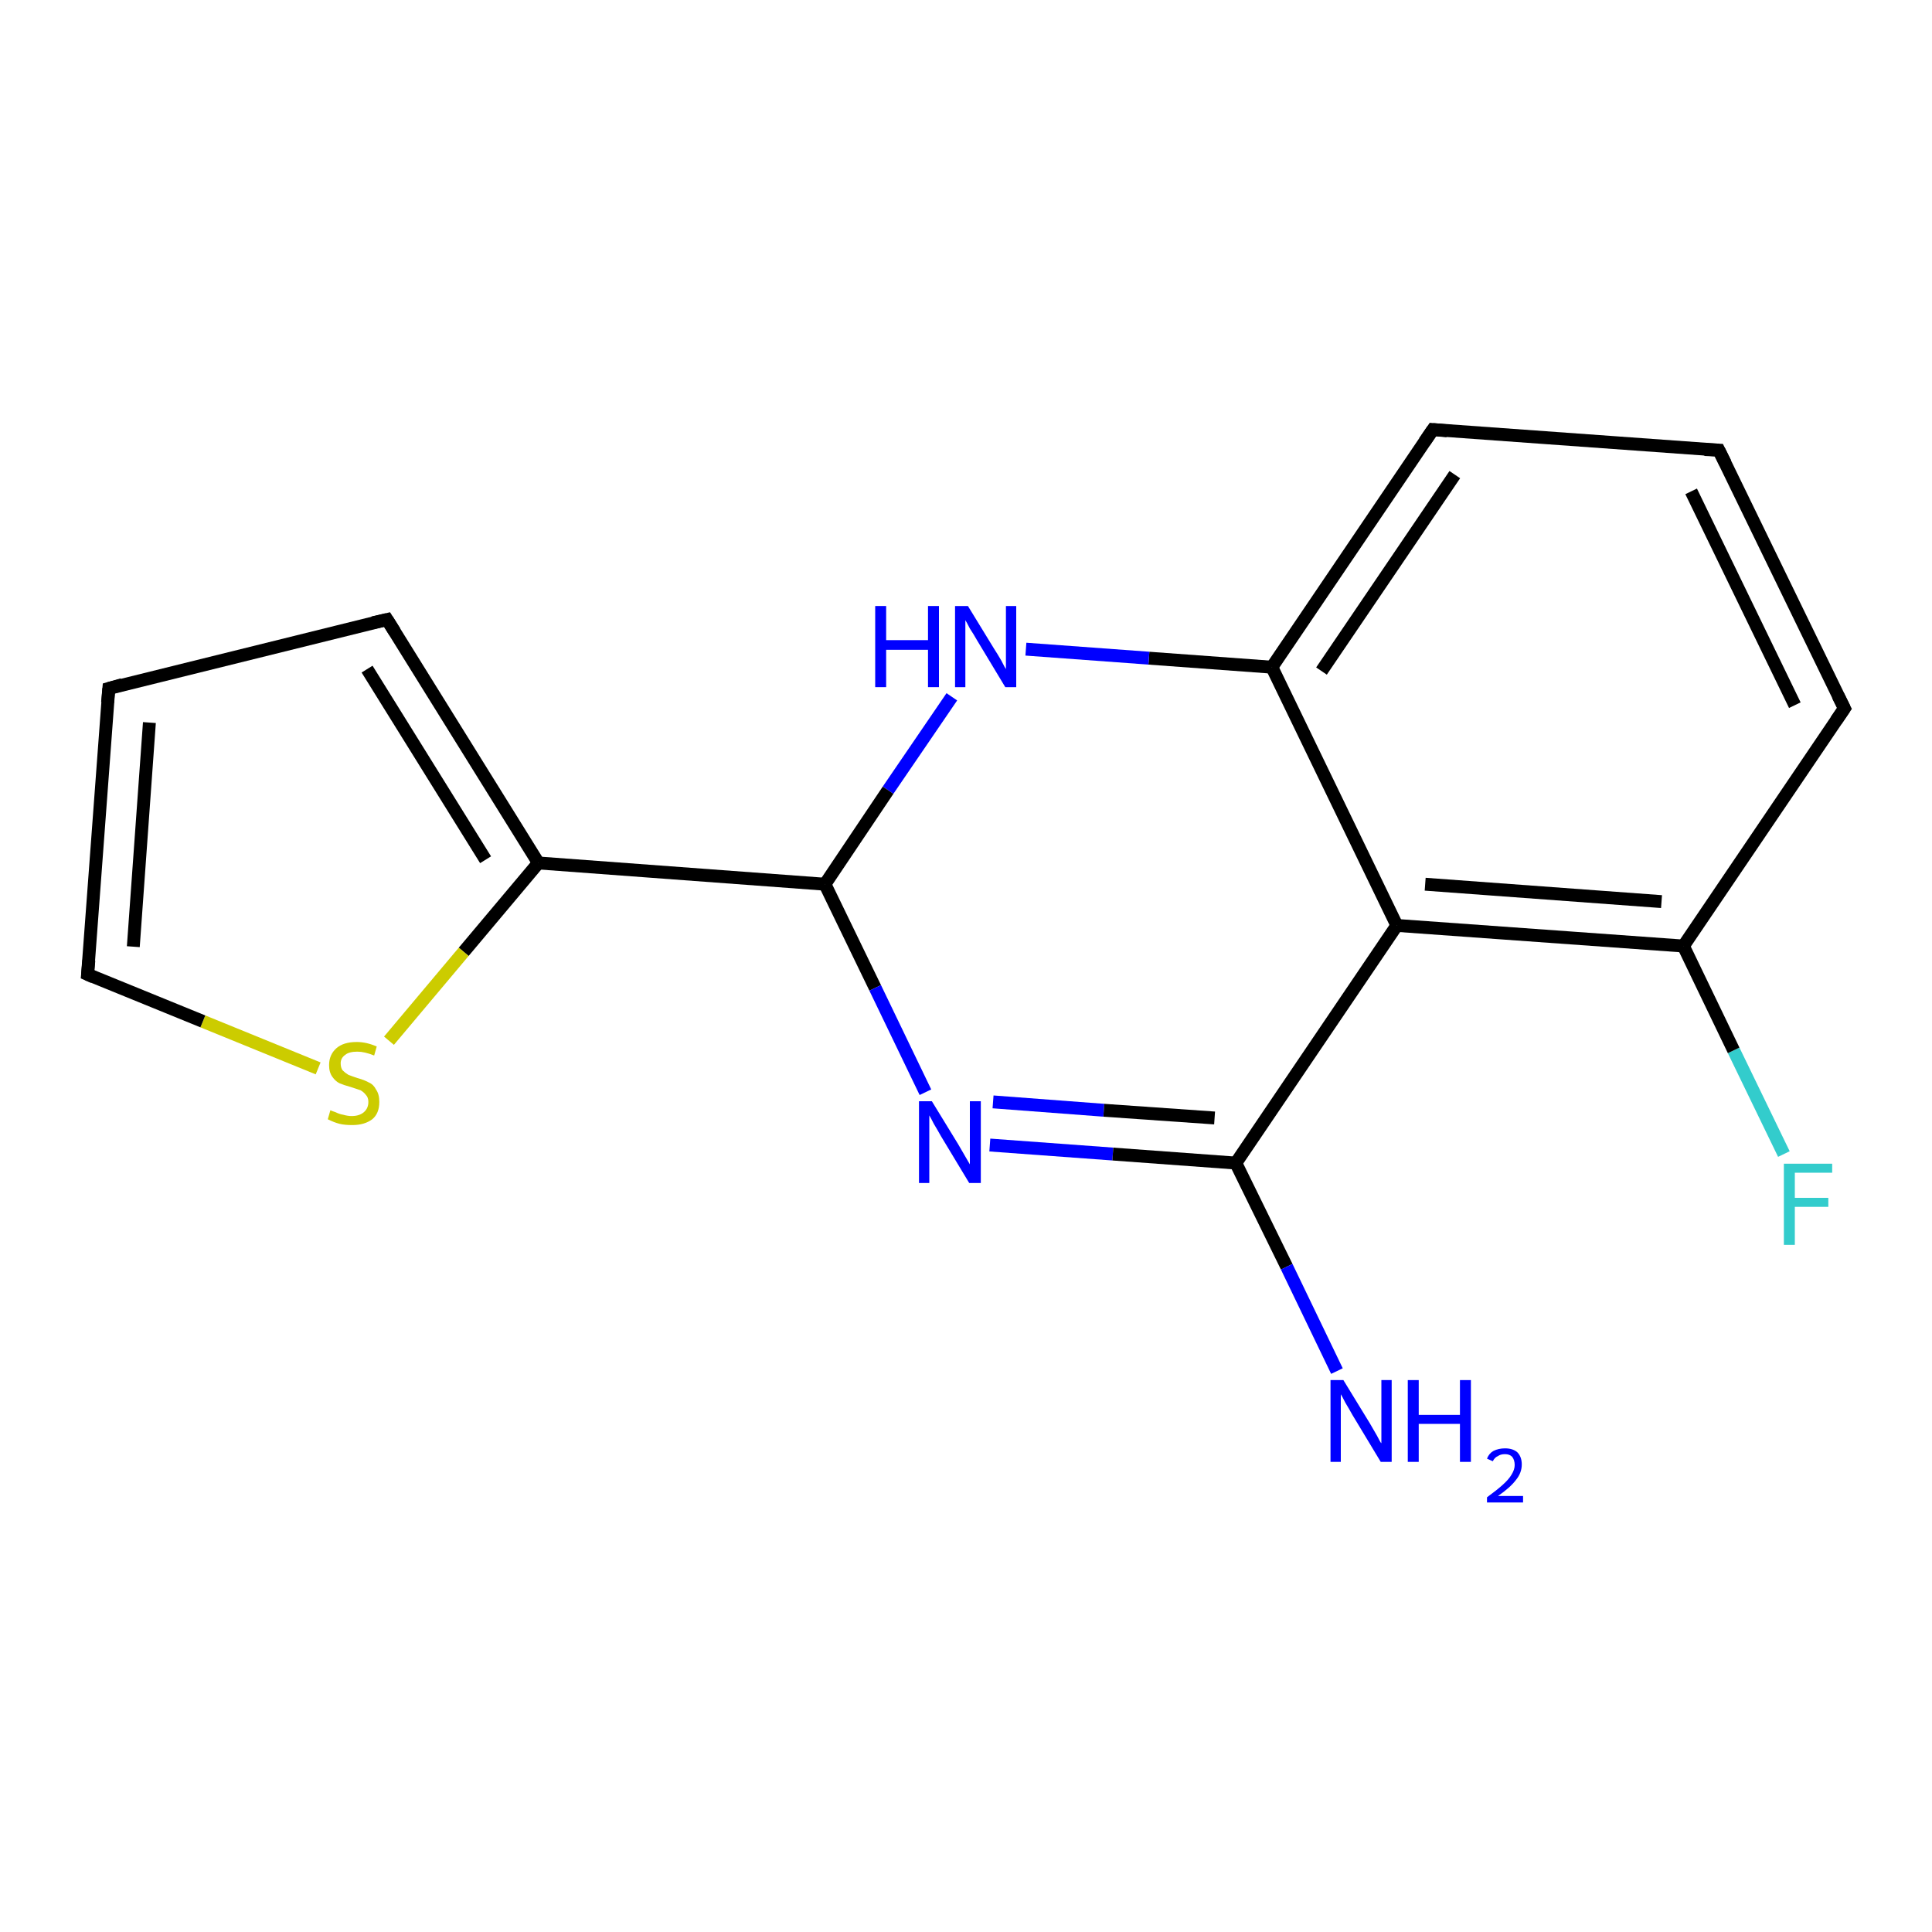 <?xml version='1.0' encoding='iso-8859-1'?>
<svg version='1.1' baseProfile='full'
              xmlns='http://www.w3.org/2000/svg'
                      xmlns:rdkit='http://www.rdkit.org/xml'
                      xmlns:xlink='http://www.w3.org/1999/xlink'
                  xml:space='preserve'
width='300px' height='300px' viewBox='0 0 300 300'>
<!-- END OF HEADER -->
<rect style='opacity:1.0;fill:#FFFFFF;stroke:none' width='300.0' height='300.0' x='0.0' y='0.0'> </rect>
<path class='bond-0 atom-0 atom-1' d='M 277.0,179.2 L 269.2,163.1' style='fill:none;fill-rule:evenodd;stroke:#33CCCC;stroke-width:2.0px;stroke-linecap:butt;stroke-linejoin:miter;stroke-opacity:1' />
<path class='bond-0 atom-0 atom-1' d='M 269.2,163.1 L 261.4,146.9' style='fill:none;fill-rule:evenodd;stroke:#000000;stroke-width:2.0px;stroke-linecap:butt;stroke-linejoin:miter;stroke-opacity:1' />
<path class='bond-1 atom-1 atom-2' d='M 261.4,146.9 L 216.9,143.7' style='fill:none;fill-rule:evenodd;stroke:#000000;stroke-width:2.0px;stroke-linecap:butt;stroke-linejoin:miter;stroke-opacity:1' />
<path class='bond-1 atom-1 atom-2' d='M 258.0,140.0 L 221.3,137.3' style='fill:none;fill-rule:evenodd;stroke:#000000;stroke-width:2.0px;stroke-linecap:butt;stroke-linejoin:miter;stroke-opacity:1' />
<path class='bond-2 atom-2 atom-3' d='M 216.9,143.7 L 197.5,103.6' style='fill:none;fill-rule:evenodd;stroke:#000000;stroke-width:2.0px;stroke-linecap:butt;stroke-linejoin:miter;stroke-opacity:1' />
<path class='bond-3 atom-3 atom-4' d='M 197.5,103.6 L 178.4,102.2' style='fill:none;fill-rule:evenodd;stroke:#000000;stroke-width:2.0px;stroke-linecap:butt;stroke-linejoin:miter;stroke-opacity:1' />
<path class='bond-3 atom-3 atom-4' d='M 178.4,102.2 L 159.3,100.8' style='fill:none;fill-rule:evenodd;stroke:#0000FF;stroke-width:2.0px;stroke-linecap:butt;stroke-linejoin:miter;stroke-opacity:1' />
<path class='bond-4 atom-4 atom-5' d='M 147.8,108.2 L 137.9,122.7' style='fill:none;fill-rule:evenodd;stroke:#0000FF;stroke-width:2.0px;stroke-linecap:butt;stroke-linejoin:miter;stroke-opacity:1' />
<path class='bond-4 atom-4 atom-5' d='M 137.9,122.7 L 128.1,137.3' style='fill:none;fill-rule:evenodd;stroke:#000000;stroke-width:2.0px;stroke-linecap:butt;stroke-linejoin:miter;stroke-opacity:1' />
<path class='bond-5 atom-5 atom-6' d='M 128.1,137.3 L 135.9,153.4' style='fill:none;fill-rule:evenodd;stroke:#000000;stroke-width:2.0px;stroke-linecap:butt;stroke-linejoin:miter;stroke-opacity:1' />
<path class='bond-5 atom-5 atom-6' d='M 135.9,153.4 L 143.7,169.6' style='fill:none;fill-rule:evenodd;stroke:#0000FF;stroke-width:2.0px;stroke-linecap:butt;stroke-linejoin:miter;stroke-opacity:1' />
<path class='bond-6 atom-6 atom-7' d='M 153.7,177.8 L 172.8,179.2' style='fill:none;fill-rule:evenodd;stroke:#0000FF;stroke-width:2.0px;stroke-linecap:butt;stroke-linejoin:miter;stroke-opacity:1' />
<path class='bond-6 atom-6 atom-7' d='M 172.8,179.2 L 191.9,180.6' style='fill:none;fill-rule:evenodd;stroke:#000000;stroke-width:2.0px;stroke-linecap:butt;stroke-linejoin:miter;stroke-opacity:1' />
<path class='bond-6 atom-6 atom-7' d='M 154.2,171.1 L 171.4,172.4' style='fill:none;fill-rule:evenodd;stroke:#0000FF;stroke-width:2.0px;stroke-linecap:butt;stroke-linejoin:miter;stroke-opacity:1' />
<path class='bond-6 atom-6 atom-7' d='M 171.4,172.4 L 188.6,173.6' style='fill:none;fill-rule:evenodd;stroke:#000000;stroke-width:2.0px;stroke-linecap:butt;stroke-linejoin:miter;stroke-opacity:1' />
<path class='bond-7 atom-7 atom-8' d='M 191.9,180.6 L 199.8,196.7' style='fill:none;fill-rule:evenodd;stroke:#000000;stroke-width:2.0px;stroke-linecap:butt;stroke-linejoin:miter;stroke-opacity:1' />
<path class='bond-7 atom-7 atom-8' d='M 199.8,196.7 L 207.6,212.9' style='fill:none;fill-rule:evenodd;stroke:#0000FF;stroke-width:2.0px;stroke-linecap:butt;stroke-linejoin:miter;stroke-opacity:1' />
<path class='bond-8 atom-5 atom-9' d='M 128.1,137.3 L 83.6,134.0' style='fill:none;fill-rule:evenodd;stroke:#000000;stroke-width:2.0px;stroke-linecap:butt;stroke-linejoin:miter;stroke-opacity:1' />
<path class='bond-9 atom-9 atom-10' d='M 83.6,134.0 L 72.0,147.8' style='fill:none;fill-rule:evenodd;stroke:#000000;stroke-width:2.0px;stroke-linecap:butt;stroke-linejoin:miter;stroke-opacity:1' />
<path class='bond-9 atom-9 atom-10' d='M 72.0,147.8 L 60.4,161.6' style='fill:none;fill-rule:evenodd;stroke:#CCCC00;stroke-width:2.0px;stroke-linecap:butt;stroke-linejoin:miter;stroke-opacity:1' />
<path class='bond-10 atom-10 atom-11' d='M 49.4,165.9 L 31.5,158.6' style='fill:none;fill-rule:evenodd;stroke:#CCCC00;stroke-width:2.0px;stroke-linecap:butt;stroke-linejoin:miter;stroke-opacity:1' />
<path class='bond-10 atom-10 atom-11' d='M 31.5,158.6 L 13.6,151.3' style='fill:none;fill-rule:evenodd;stroke:#000000;stroke-width:2.0px;stroke-linecap:butt;stroke-linejoin:miter;stroke-opacity:1' />
<path class='bond-11 atom-11 atom-12' d='M 13.6,151.3 L 16.9,106.9' style='fill:none;fill-rule:evenodd;stroke:#000000;stroke-width:2.0px;stroke-linecap:butt;stroke-linejoin:miter;stroke-opacity:1' />
<path class='bond-11 atom-11 atom-12' d='M 20.7,147.0 L 23.2,112.2' style='fill:none;fill-rule:evenodd;stroke:#000000;stroke-width:2.0px;stroke-linecap:butt;stroke-linejoin:miter;stroke-opacity:1' />
<path class='bond-12 atom-12 atom-13' d='M 16.9,106.9 L 60.1,96.2' style='fill:none;fill-rule:evenodd;stroke:#000000;stroke-width:2.0px;stroke-linecap:butt;stroke-linejoin:miter;stroke-opacity:1' />
<path class='bond-13 atom-3 atom-14' d='M 197.5,103.6 L 222.5,66.7' style='fill:none;fill-rule:evenodd;stroke:#000000;stroke-width:2.0px;stroke-linecap:butt;stroke-linejoin:miter;stroke-opacity:1' />
<path class='bond-13 atom-3 atom-14' d='M 205.2,104.2 L 225.9,73.7' style='fill:none;fill-rule:evenodd;stroke:#000000;stroke-width:2.0px;stroke-linecap:butt;stroke-linejoin:miter;stroke-opacity:1' />
<path class='bond-14 atom-14 atom-15' d='M 222.5,66.7 L 266.9,69.9' style='fill:none;fill-rule:evenodd;stroke:#000000;stroke-width:2.0px;stroke-linecap:butt;stroke-linejoin:miter;stroke-opacity:1' />
<path class='bond-15 atom-15 atom-16' d='M 266.9,69.9 L 286.4,110.0' style='fill:none;fill-rule:evenodd;stroke:#000000;stroke-width:2.0px;stroke-linecap:butt;stroke-linejoin:miter;stroke-opacity:1' />
<path class='bond-15 atom-15 atom-16' d='M 262.6,76.3 L 278.7,109.5' style='fill:none;fill-rule:evenodd;stroke:#000000;stroke-width:2.0px;stroke-linecap:butt;stroke-linejoin:miter;stroke-opacity:1' />
<path class='bond-16 atom-7 atom-2' d='M 191.9,180.6 L 216.9,143.7' style='fill:none;fill-rule:evenodd;stroke:#000000;stroke-width:2.0px;stroke-linecap:butt;stroke-linejoin:miter;stroke-opacity:1' />
<path class='bond-17 atom-13 atom-9' d='M 60.1,96.2 L 83.6,134.0' style='fill:none;fill-rule:evenodd;stroke:#000000;stroke-width:2.0px;stroke-linecap:butt;stroke-linejoin:miter;stroke-opacity:1' />
<path class='bond-17 atom-13 atom-9' d='M 57.0,103.9 L 75.4,133.5' style='fill:none;fill-rule:evenodd;stroke:#000000;stroke-width:2.0px;stroke-linecap:butt;stroke-linejoin:miter;stroke-opacity:1' />
<path class='bond-18 atom-16 atom-1' d='M 286.4,110.0 L 261.4,146.9' style='fill:none;fill-rule:evenodd;stroke:#000000;stroke-width:2.0px;stroke-linecap:butt;stroke-linejoin:miter;stroke-opacity:1' />
<path d='M 14.5,151.7 L 13.6,151.3 L 13.8,149.1' style='fill:none;stroke:#000000;stroke-width:2.0px;stroke-linecap:butt;stroke-linejoin:miter;stroke-opacity:1;' />
<path d='M 16.7,109.1 L 16.9,106.9 L 19.0,106.3' style='fill:none;stroke:#000000;stroke-width:2.0px;stroke-linecap:butt;stroke-linejoin:miter;stroke-opacity:1;' />
<path d='M 57.9,96.7 L 60.1,96.2 L 61.3,98.1' style='fill:none;stroke:#000000;stroke-width:2.0px;stroke-linecap:butt;stroke-linejoin:miter;stroke-opacity:1;' />
<path d='M 221.2,68.6 L 222.5,66.7 L 224.7,66.9' style='fill:none;stroke:#000000;stroke-width:2.0px;stroke-linecap:butt;stroke-linejoin:miter;stroke-opacity:1;' />
<path d='M 264.7,69.8 L 266.9,69.9 L 267.9,71.9' style='fill:none;stroke:#000000;stroke-width:2.0px;stroke-linecap:butt;stroke-linejoin:miter;stroke-opacity:1;' />
<path d='M 285.4,108.0 L 286.4,110.0 L 285.1,111.9' style='fill:none;stroke:#000000;stroke-width:2.0px;stroke-linecap:butt;stroke-linejoin:miter;stroke-opacity:1;' />
<path class='atom-0' d='M 277.0 180.7
L 284.5 180.7
L 284.5 182.1
L 278.7 182.1
L 278.7 186.0
L 283.9 186.0
L 283.9 187.4
L 278.7 187.4
L 278.7 193.3
L 277.0 193.3
L 277.0 180.7
' fill='#33CCCC'/>
<path class='atom-4' d='M 135.9 94.1
L 137.6 94.1
L 137.6 99.4
L 144.1 99.4
L 144.1 94.1
L 145.8 94.1
L 145.8 106.7
L 144.1 106.7
L 144.1 100.9
L 137.6 100.9
L 137.6 106.7
L 135.9 106.7
L 135.9 94.1
' fill='#0000FF'/>
<path class='atom-4' d='M 150.3 94.1
L 154.4 100.8
Q 154.8 101.4, 155.5 102.6
Q 156.1 103.8, 156.2 103.9
L 156.2 94.1
L 157.8 94.1
L 157.8 106.7
L 156.1 106.7
L 151.7 99.4
Q 151.2 98.5, 150.6 97.6
Q 150.1 96.6, 149.9 96.3
L 149.9 106.7
L 148.3 106.7
L 148.3 94.1
L 150.3 94.1
' fill='#0000FF'/>
<path class='atom-6' d='M 144.7 171.0
L 148.8 177.7
Q 149.2 178.4, 149.9 179.6
Q 150.6 180.8, 150.6 180.8
L 150.6 171.0
L 152.3 171.0
L 152.3 183.7
L 150.5 183.7
L 146.1 176.4
Q 145.6 175.5, 145.0 174.5
Q 144.5 173.5, 144.3 173.2
L 144.3 183.7
L 142.7 183.7
L 142.7 171.0
L 144.7 171.0
' fill='#0000FF'/>
<path class='atom-8' d='M 208.6 214.3
L 212.7 221.0
Q 213.1 221.7, 213.8 222.9
Q 214.4 224.1, 214.5 224.1
L 214.5 214.3
L 216.1 214.3
L 216.1 227.0
L 214.4 227.0
L 210.0 219.7
Q 209.5 218.8, 208.9 217.8
Q 208.4 216.8, 208.2 216.5
L 208.2 227.0
L 206.6 227.0
L 206.6 214.3
L 208.6 214.3
' fill='#0000FF'/>
<path class='atom-8' d='M 218.6 214.3
L 220.3 214.3
L 220.3 219.7
L 226.7 219.7
L 226.7 214.3
L 228.4 214.3
L 228.4 227.0
L 226.7 227.0
L 226.7 221.1
L 220.3 221.1
L 220.3 227.0
L 218.6 227.0
L 218.6 214.3
' fill='#0000FF'/>
<path class='atom-8' d='M 230.9 226.5
Q 231.2 225.7, 231.9 225.3
Q 232.7 224.9, 233.7 224.9
Q 234.9 224.9, 235.6 225.5
Q 236.3 226.2, 236.3 227.4
Q 236.3 228.7, 235.4 229.8
Q 234.5 231.0, 232.6 232.3
L 236.5 232.3
L 236.5 233.3
L 230.9 233.3
L 230.9 232.5
Q 232.4 231.4, 233.3 230.6
Q 234.3 229.7, 234.7 229.0
Q 235.2 228.2, 235.2 227.5
Q 235.2 226.7, 234.8 226.2
Q 234.4 225.8, 233.7 225.8
Q 233.0 225.8, 232.6 226.1
Q 232.1 226.3, 231.8 226.9
L 230.9 226.5
' fill='#0000FF'/>
<path class='atom-10' d='M 51.3 172.4
Q 51.5 172.5, 52.1 172.7
Q 52.7 173.0, 53.3 173.1
Q 54.0 173.3, 54.6 173.3
Q 55.8 173.3, 56.5 172.7
Q 57.2 172.1, 57.2 171.1
Q 57.2 170.4, 56.8 170.0
Q 56.5 169.6, 56.0 169.3
Q 55.4 169.1, 54.5 168.8
Q 53.4 168.5, 52.7 168.2
Q 52.1 167.9, 51.6 167.2
Q 51.1 166.5, 51.1 165.4
Q 51.1 163.8, 52.2 162.8
Q 53.3 161.8, 55.4 161.8
Q 56.9 161.8, 58.5 162.5
L 58.1 163.9
Q 56.6 163.3, 55.5 163.3
Q 54.2 163.3, 53.6 163.8
Q 52.9 164.3, 52.9 165.1
Q 52.9 165.8, 53.2 166.2
Q 53.6 166.6, 54.1 166.9
Q 54.6 167.1, 55.5 167.4
Q 56.6 167.7, 57.3 168.1
Q 58.0 168.4, 58.4 169.2
Q 58.9 169.9, 58.9 171.1
Q 58.9 172.9, 57.8 173.8
Q 56.6 174.7, 54.7 174.7
Q 53.5 174.7, 52.7 174.5
Q 51.9 174.3, 50.9 173.8
L 51.3 172.4
' fill='#CCCC00'/>
</svg>
